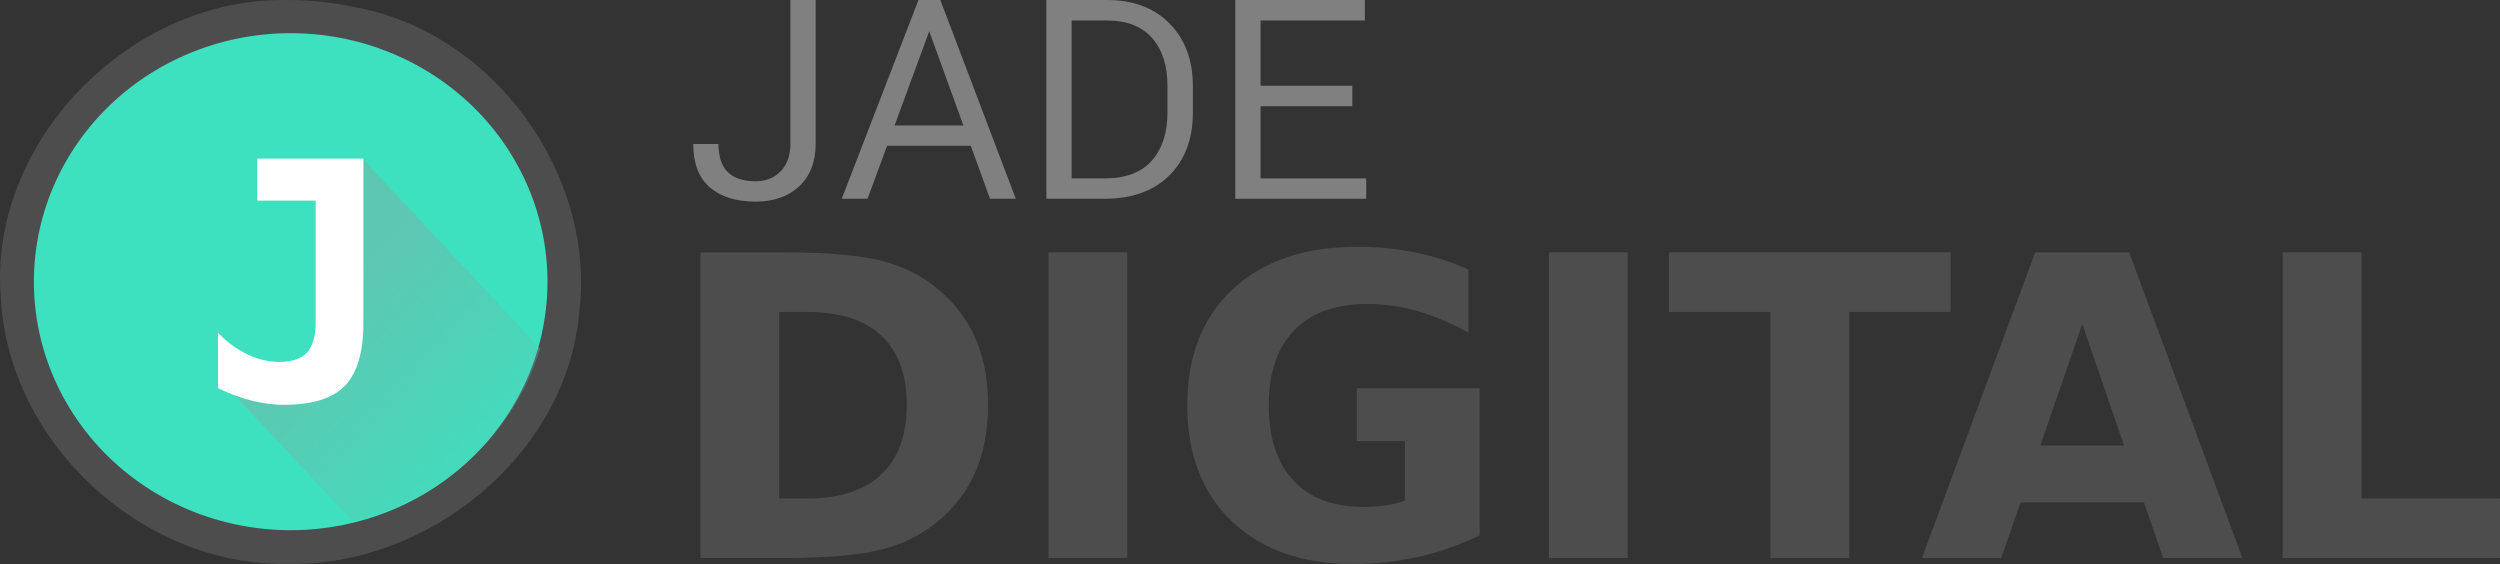 <?xml version="1.0" encoding="UTF-8" standalone="no"?>
<!-- Created with Inkscape (http://www.inkscape.org/) -->

<svg
   xmlns:dc="http://purl.org/dc/elements/1.1/"
   xmlns:cc="http://creativecommons.org/ns#"
   xmlns:rdf="http://www.w3.org/1999/02/22-rdf-syntax-ns#"
   xmlns:svg="http://www.w3.org/2000/svg"
   xmlns="http://www.w3.org/2000/svg"
   xmlns:xlink="http://www.w3.org/1999/xlink"
   xmlns:sodipodi="http://sodipodi.sourceforge.net/DTD/sodipodi-0.dtd"
   xmlns:inkscape="http://www.inkscape.org/namespaces/inkscape"
   width="170.353mm"
   height="38.43mm"
   viewBox="0 0 603.614 136.168"
   id="svg8669"
   version="1.1"
   inkscape:version="0.91 r13725"
   sodipodi:docname="jade-logo2.svg">
  <rect x="0" y="0" width="603.614" height="136.168" fill="#333333" stroke="none"/>
  <defs
     id="defs8671">
    <linearGradient
       inkscape:collect="always"
       xlink:href="#linearGradient4862"
       id="linearGradient4868"
       x1="1281.767"
       y1="570.362"
       x2="1329.233"
       y2="616.362"
       gradientUnits="userSpaceOnUse"
       gradientTransform="translate(-1148.479,-132.072)" />
    <linearGradient
       inkscape:collect="always"
       id="linearGradient4862">
      <stop
         style="stop-color:#5ec7b2;stop-opacity:1;"
         offset="0"
         id="stop4864" />
      <stop
         style="stop-color:#5ec7b2;stop-opacity:0;"
         offset="1"
         id="stop4866" />
    </linearGradient>
  </defs>
  <sodipodi:namedview
     id="base"
     pagecolor="#ffffff"
     bordercolor="#666666"
     borderopacity="1.0"
     inkscape:pageopacity="0.0"
     inkscape:pageshadow="2"
     inkscape:zoom="0.35"
     inkscape:cx="363.95013"
     inkscape:cy="-31.916045"
     inkscape:document-units="px"
     inkscape:current-layer="layer1"
     showgrid="false"
     inkscape:window-width="1280"
     inkscape:window-height="798"
     inkscape:window-x="0"
     inkscape:window-y="0"
     inkscape:window-maximized="1"
     fit-margin-top="0"
     fit-margin-left="0"
     fit-margin-right="0"
     fit-margin-bottom="0" />
  <g
     inkscape:label="Layer 1"
     inkscape:groupmode="layer"
     id="layer1"
     transform="translate(-55.336,-364.278)">
    <path
       style="opacity:1;fill:#4d4d4d;fill-opacity:1"
       d="m 122.5,364.309 c -36.945,0.468 -70.368,35.135 -66.919,72.457 2.095,34.612 33.995,63.983 68.614,63.658 34.003,0.904 67.555,-25.708 70.957,-60.223 4.312,-33.849 -20.888,-68.464 -54.629,-74.287 -5.915,-1.252 -11.981,-1.772 -18.023,-1.605 z"
       id="ellipse4870"
       inkscape:connector-curvature="0"
       inkscape:export-filename="/home/chrx/Pictures/jade-logo-alt"
       inkscape:export-xdpi="90"
       inkscape:export-ydpi="90" />
    <path
       style="opacity:1;fill:#3de0bf;fill-opacity:1"
       d="m 187.521,432.29 a 62,60 0 0 1 -62,60 62,60 0 0 1 -62,-60 62,60 0 0 1 62,-60 62,60 0 0 1 62,60 z"
       id="path4480"
       inkscape:connector-curvature="0" />
    <g
       transform="translate(-1301.232,141.298)"
       style="font-style:normal;font-variant:normal;font-weight:normal;font-stretch:normal;font-size:67.5px;line-height:125%;font-family:Roboto;-inkscape-font-specification:'Roboto, Normal';text-align:start;letter-spacing:0px;word-spacing:0px;writing-mode:lr-tb;text-anchor:start;fill:#808080;fill-opacity:1;stroke:none;stroke-width:1px;stroke-linecap:butt;stroke-linejoin:miter;stroke-opacity:1"
       id="flowRoot4458-5">
      <path
         d="m 1547.414,222.98 6.097,0 0,34.673 q 0,6.592 -3.988,10.316 -3.988,3.691 -10.547,3.691 -7.02,0 -11.041,-3.461 -3.988,-3.461 -3.988,-10.448 l 6.097,0 q 0,4.614 2.274,6.823 2.274,2.175 6.658,2.175 3.757,0 6.097,-2.439 2.34,-2.439 2.34,-6.658 l 0,-34.673 z"
         style="font-style:normal;font-variant:normal;font-weight:normal;font-stretch:normal;font-size:67.5px;line-height:125%;font-family:Roboto;-inkscape-font-specification:'Roboto, Normal';text-align:start;writing-mode:lr-tb;text-anchor:start;fill:#808080"
         id="path9293"
         inkscape:connector-curvature="0" />
      <path
         d="m 1590.953,258.181 -20.204,0 -4.713,12.788 -6.229,0 18.523,-47.988 5.274,0 18.226,47.988 -6.229,0 -4.647,-12.788 z m -18.391,-4.911 16.611,0 -8.24,-22.742 -8.372,22.742 z"
         style="font-style:normal;font-variant:normal;font-weight:normal;font-stretch:normal;font-size:67.5px;line-height:125%;font-family:Roboto;-inkscape-font-specification:'Roboto, Normal';text-align:start;writing-mode:lr-tb;text-anchor:start;fill:#808080"
         id="path9295"
         inkscape:connector-curvature="0" />
      <path
         d="m 1609.212,270.969 0,-47.988 14.601,0 q 9.558,0 15.161,5.702 5.603,5.702 5.603,15.062 l 0,6.493 q 0,9.426 -5.669,15.095 -5.669,5.636 -15.688,5.636 l -14.008,0 z m 6.097,-43.044 0,38.134 7.91,0 q 7.646,0 11.437,-4.285 3.79,-4.318 3.79,-11.536 l 0,-6.559 q 0,-7.35 -3.724,-11.536 -3.724,-4.219 -10.909,-4.219 l -8.503,0 z"
         style="font-style:normal;font-variant:normal;font-weight:normal;font-stretch:normal;font-size:67.5px;line-height:125%;font-family:Roboto;-inkscape-font-specification:'Roboto, Normal';text-align:start;writing-mode:lr-tb;text-anchor:start;fill:#808080"
         id="path9297"
         inkscape:connector-curvature="0" />
      <path
         d="m 1683.073,248.623 -22.148,0 0,17.435 25.51,0 0,4.911 -31.608,0 0,-47.988 31.278,0 0,4.944 -25.181,0 0,15.754 22.148,0 0,4.944 z"
         style="font-style:normal;font-variant:normal;font-weight:normal;font-stretch:normal;font-size:67.5px;line-height:125%;font-family:Roboto;-inkscape-font-specification:'Roboto, Normal';text-align:start;writing-mode:lr-tb;text-anchor:start;fill:#808080"
         id="path9299"
         inkscape:connector-curvature="0" />
    </g>
    <g
       transform="translate(-1297.174,163.584)"
       style="font-style:normal;font-variant:normal;font-weight:bold;font-stretch:normal;font-size:101.25px;line-height:125%;font-family:sans-serif;-inkscape-font-specification:'sans-serif, Bold';text-align:start;letter-spacing:0px;word-spacing:0px;writing-mode:lr-tb;text-anchor:start;fill:#4d4d4d;fill-opacity:1;stroke:none;stroke-width:1px;stroke-linecap:butt;stroke-linejoin:miter;stroke-opacity:1"
       id="flowRoot4470-3">
      <path
         d="m 1540.643,276.004 0,45.038 6.822,0 q 11.668,0 17.798,-5.784 6.18,-5.784 6.18,-16.809 0,-10.975 -6.13,-16.71 -6.13,-5.735 -17.847,-5.735 l -6.822,0 z m -19.034,-14.387 20.072,0 q 16.809,0 25.016,2.422 8.256,2.373 14.139,8.108 5.191,4.993 7.712,11.519 2.521,6.526 2.521,14.782 0,8.355 -2.521,14.93 -2.521,6.526 -7.712,11.519 -5.933,5.735 -14.238,8.157 -8.306,2.373 -24.917,2.373 l -20.072,0 0,-73.812 z"
         style="font-style:normal;font-variant:normal;font-weight:bold;font-stretch:normal;font-size:101.25px;line-height:125%;font-family:sans-serif;-inkscape-font-specification:'sans-serif, Bold';text-align:start;writing-mode:lr-tb;text-anchor:start;fill:#4d4d4d"
         id="path9278"
         inkscape:connector-curvature="0" />
      <path
         d="m 1605.654,261.617 19.034,0 0,73.812 -19.034,0 0,-73.812 z"
         style="font-style:normal;font-variant:normal;font-weight:bold;font-stretch:normal;font-size:101.25px;line-height:125%;font-family:sans-serif;-inkscape-font-specification:'sans-serif, Bold';text-align:start;writing-mode:lr-tb;text-anchor:start;fill:#4d4d4d"
         id="path9280"
         inkscape:connector-curvature="0" />
      <path
         d="m 1709.772,329.941 q -7.119,3.461 -14.782,5.191 -7.663,1.73 -15.82,1.73 -18.441,0 -29.218,-10.283 -10.778,-10.333 -10.778,-27.982 0,-17.847 10.975,-28.081 10.975,-10.234 30.059,-10.234 7.366,0 14.09,1.384 6.773,1.384 12.755,4.103 l 0,15.276 q -6.18,-3.51 -12.31,-5.24 -6.081,-1.73 -12.211,-1.73 -11.371,0 -17.551,6.378 -6.13,6.328 -6.13,18.144 0,11.717 5.933,18.094 5.933,6.378 16.858,6.378 2.966,0 5.488,-0.346 2.571,-0.396 4.598,-1.187 l 0,-14.337 -11.618,0 0,-12.755 29.663,0 0,35.497 z"
         style="font-style:normal;font-variant:normal;font-weight:bold;font-stretch:normal;font-size:101.25px;line-height:125%;font-family:sans-serif;-inkscape-font-specification:'sans-serif, Bold';text-align:start;writing-mode:lr-tb;text-anchor:start;fill:#4d4d4d"
         id="path9282"
         inkscape:connector-curvature="0" />
      <path
         d="m 1726.482,261.617 19.034,0 0,73.812 -19.034,0 0,-73.812 z"
         style="font-style:normal;font-variant:normal;font-weight:bold;font-stretch:normal;font-size:101.25px;line-height:125%;font-family:sans-serif;-inkscape-font-specification:'sans-serif, Bold';text-align:start;writing-mode:lr-tb;text-anchor:start;fill:#4d4d4d"
         id="path9284"
         inkscape:connector-curvature="0" />
      <path
         d="m 1755.453,261.617 68.027,0 0,14.387 -24.472,0 0,59.425 -19.034,0 0,-59.425 -24.521,0 0,-14.387 z"
         style="font-style:normal;font-variant:normal;font-weight:bold;font-stretch:normal;font-size:101.25px;line-height:125%;font-family:sans-serif;-inkscape-font-specification:'sans-serif, Bold';text-align:start;writing-mode:lr-tb;text-anchor:start;fill:#4d4d4d"
         id="path9286"
         inkscape:connector-curvature="0" />
      <path
         d="m 1870.15,321.981 -29.762,0 -4.697,13.447 -19.133,0 27.34,-73.812 22.692,0 27.34,73.812 -19.133,0 -4.647,-13.447 z m -25.016,-13.694 20.22,0 -10.085,-29.366 -10.135,29.366 z"
         style="font-style:normal;font-variant:normal;font-weight:bold;font-stretch:normal;font-size:101.25px;line-height:125%;font-family:sans-serif;-inkscape-font-specification:'sans-serif, Bold';text-align:start;writing-mode:lr-tb;text-anchor:start;fill:#4d4d4d"
         id="path9288"
         inkscape:connector-curvature="0" />
      <path
         d="m 1903.669,261.617 19.034,0 0,59.425 33.42,0 0,14.387 -52.454,0 0,-73.812 z"
         style="font-style:normal;font-variant:normal;font-weight:bold;font-stretch:normal;font-size:101.25px;line-height:125%;font-family:sans-serif;-inkscape-font-specification:'sans-serif, Bold';text-align:start;writing-mode:lr-tb;text-anchor:start;fill:#4d4d4d"
         id="path9290"
         inkscape:connector-curvature="0" />
    </g>
    <path
       inkscape:connector-curvature="0"
       style="opacity:1;fill:url(#linearGradient4868);fill-opacity:1"
       d="m 142.802,402.558 0,39.014 c 0,7.109 -1.497,12.201 -4.492,15.273 -2.969,3.047 -7.878,4.57 -14.727,4.57 -2.474,0 -5.065,-0.339 -7.773,-1.016 -1.499,-0.378 -3.006,-0.87 -4.521,-1.451 l 29.145,31.074 a 62,60 0 0 0 45.322,-41.67 l -42.953,-45.795 z"
       id="path4480-5"
       inkscape:export-filename="/home/chrx/Pictures/jade-logo-alt"
       inkscape:export-xdpi="90"
       inkscape:export-ydpi="90" />
    <g
       style="font-style:normal;font-variant:normal;font-weight:bold;font-stretch:normal;font-size:80px;line-height:125%;font-family:monospace;-inkscape-font-specification:'monospace, Bold';text-align:start;letter-spacing:0px;word-spacing:0px;writing-mode:lr-tb;text-anchor:start;fill:#ffffff;fill-opacity:1;stroke:none;stroke-width:1px;stroke-linecap:butt;stroke-linejoin:miter;stroke-opacity:1"
       id="text4482">
      <path
         d="m 107.963,457.993 0,-13.359 q 3.359,3.438 7.148,5.234 3.828,1.797 7.695,1.797 4.531,0 6.641,-2.266 2.109,-2.266 2.109,-7.227 l 0,-29.453 -14.102,0 0,-10.156 25.625,0 0,39.609 q 0,10.664 -4.492,15.273 -4.453,4.57 -14.727,4.57 -3.711,0 -7.773,-1.016 -4.023,-1.016 -8.125,-3.008 z"
         style="font-style:normal;font-variant:normal;font-weight:bold;font-stretch:normal;font-size:80px;line-height:125%;font-family:monospace;-inkscape-font-specification:'monospace, Bold';text-align:start;writing-mode:lr-tb;text-anchor:start;fill:#ffffff"
         id="path9275"
         inkscape:connector-curvature="0" />
    </g>
  </g>
</svg>
